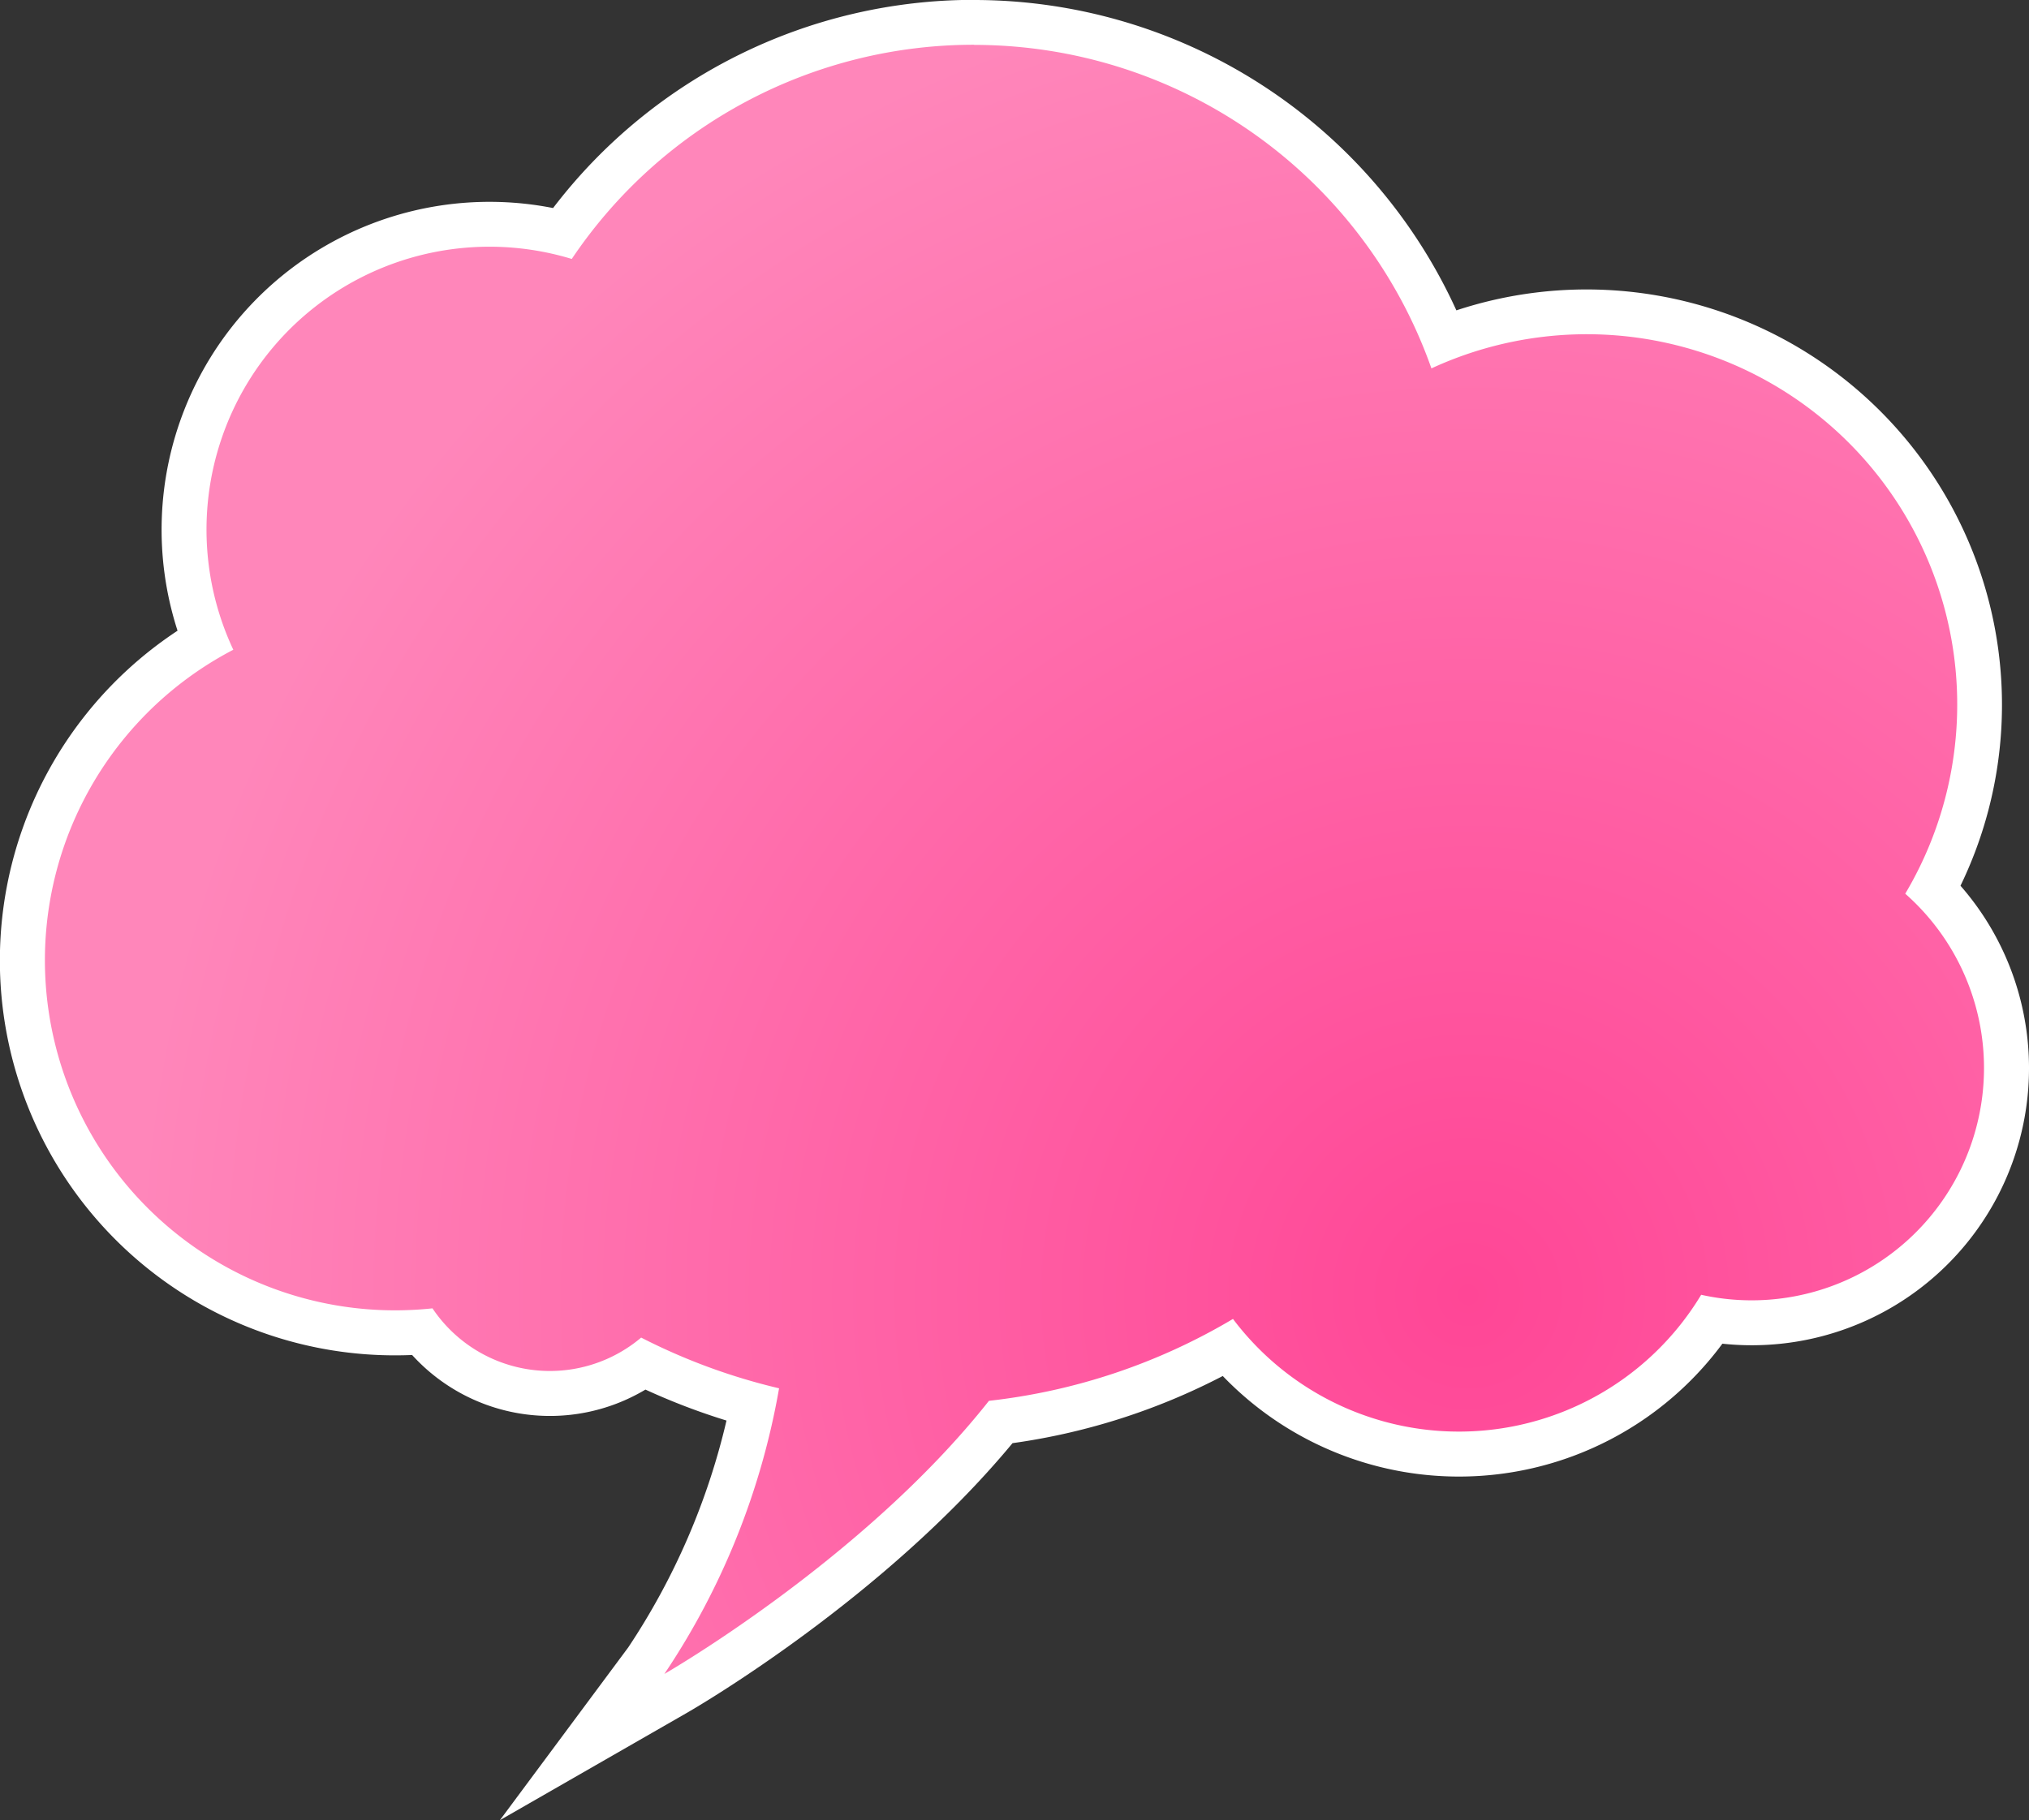 <svg xmlns="http://www.w3.org/2000/svg" xmlns:xlink="http://www.w3.org/1999/xlink" width="110.988" height="99.589" viewBox="0 0 110.988 99.589">
  <rect x="0" y="0" width="110.988" height="99.589" fill="#333333" stroke="none"/>
  <defs>
    <radialGradient id="radial-gradient" cx="0.765" cy="0.739" r="0.778" gradientTransform="translate(0.065) scale(0.869 1)" gradientUnits="objectBoundingBox">
      <stop offset="0" stop-color="#ff4696"/>
      <stop offset="1" stop-color="#ff86ba"/>
    </radialGradient>
  </defs>
  <g id="Group_2418" data-name="Group 2418" transform="translate(-376.188 -130.772)">
    <path id="Path_11145" data-name="Path 11145" d="M411.543,221.63a39.447,39.447,0,0,0,5.833-13.992A34.585,34.585,0,0,1,411.4,205.4a8.96,8.96,0,0,1-12.133-1.752c-.491.035-.983.053-1.469.053a20.382,20.382,0,0,1-10.411-37.9,16.707,16.707,0,0,1,19.567-22.263,27.753,27.753,0,0,1,48.23,5.768,21.492,21.492,0,0,1,26.763,30.14,13.937,13.937,0,0,1-12.116,23.536,16.7,16.7,0,0,1-26.5,1.548,34.314,34.314,0,0,1-12.406,4.054c-6.936,8.567-17.342,14.592-17.788,14.848l-5.11,2.933Z" fill="url(#radial-gradient)"/>
    <path id="Path_11146" data-name="Path 11146" d="M429.472,133.228a26.528,26.528,0,0,1,25.016,17.7,20.261,20.261,0,0,1,25.918,28.742,12.71,12.71,0,0,1-11.162,21.944,15.472,15.472,0,0,1-25.611,1.321,33.309,33.309,0,0,1-13.349,4.481c-6.864,8.693-17.754,14.943-17.754,14.943a40.487,40.487,0,0,0,6.274-15.628,33.28,33.28,0,0,1-7.544-2.775,7.733,7.733,0,0,1-11.415-1.6,19.361,19.361,0,0,1-2.049.109,19.155,19.155,0,0,1-8.846-36.143,15.477,15.477,0,0,1,18.514-21.382,26.492,26.492,0,0,1,22.008-11.719m0-2.456a28.95,28.95,0,0,0-23.03,11.39A17.939,17.939,0,0,0,385.9,165.28a21.606,21.606,0,0,0,11.9,39.648q.463,0,.931-.02a10.187,10.187,0,0,0,12.764,1.893,35.819,35.819,0,0,0,4.433,1.694,37.975,37.975,0,0,1-5.37,12.406l-7.026,9.46,10.223-5.869c.448-.257,10.744-6.219,17.819-14.76a35.5,35.5,0,0,0,11.5-3.674,17.918,17.918,0,0,0,27.33-1.768,15.162,15.162,0,0,0,13.025-25.056,22.726,22.726,0,0,0-27.576-31.481,28.985,28.985,0,0,0-26.381-16.981Z" fill="#fff"/>
  </g>
</svg>

